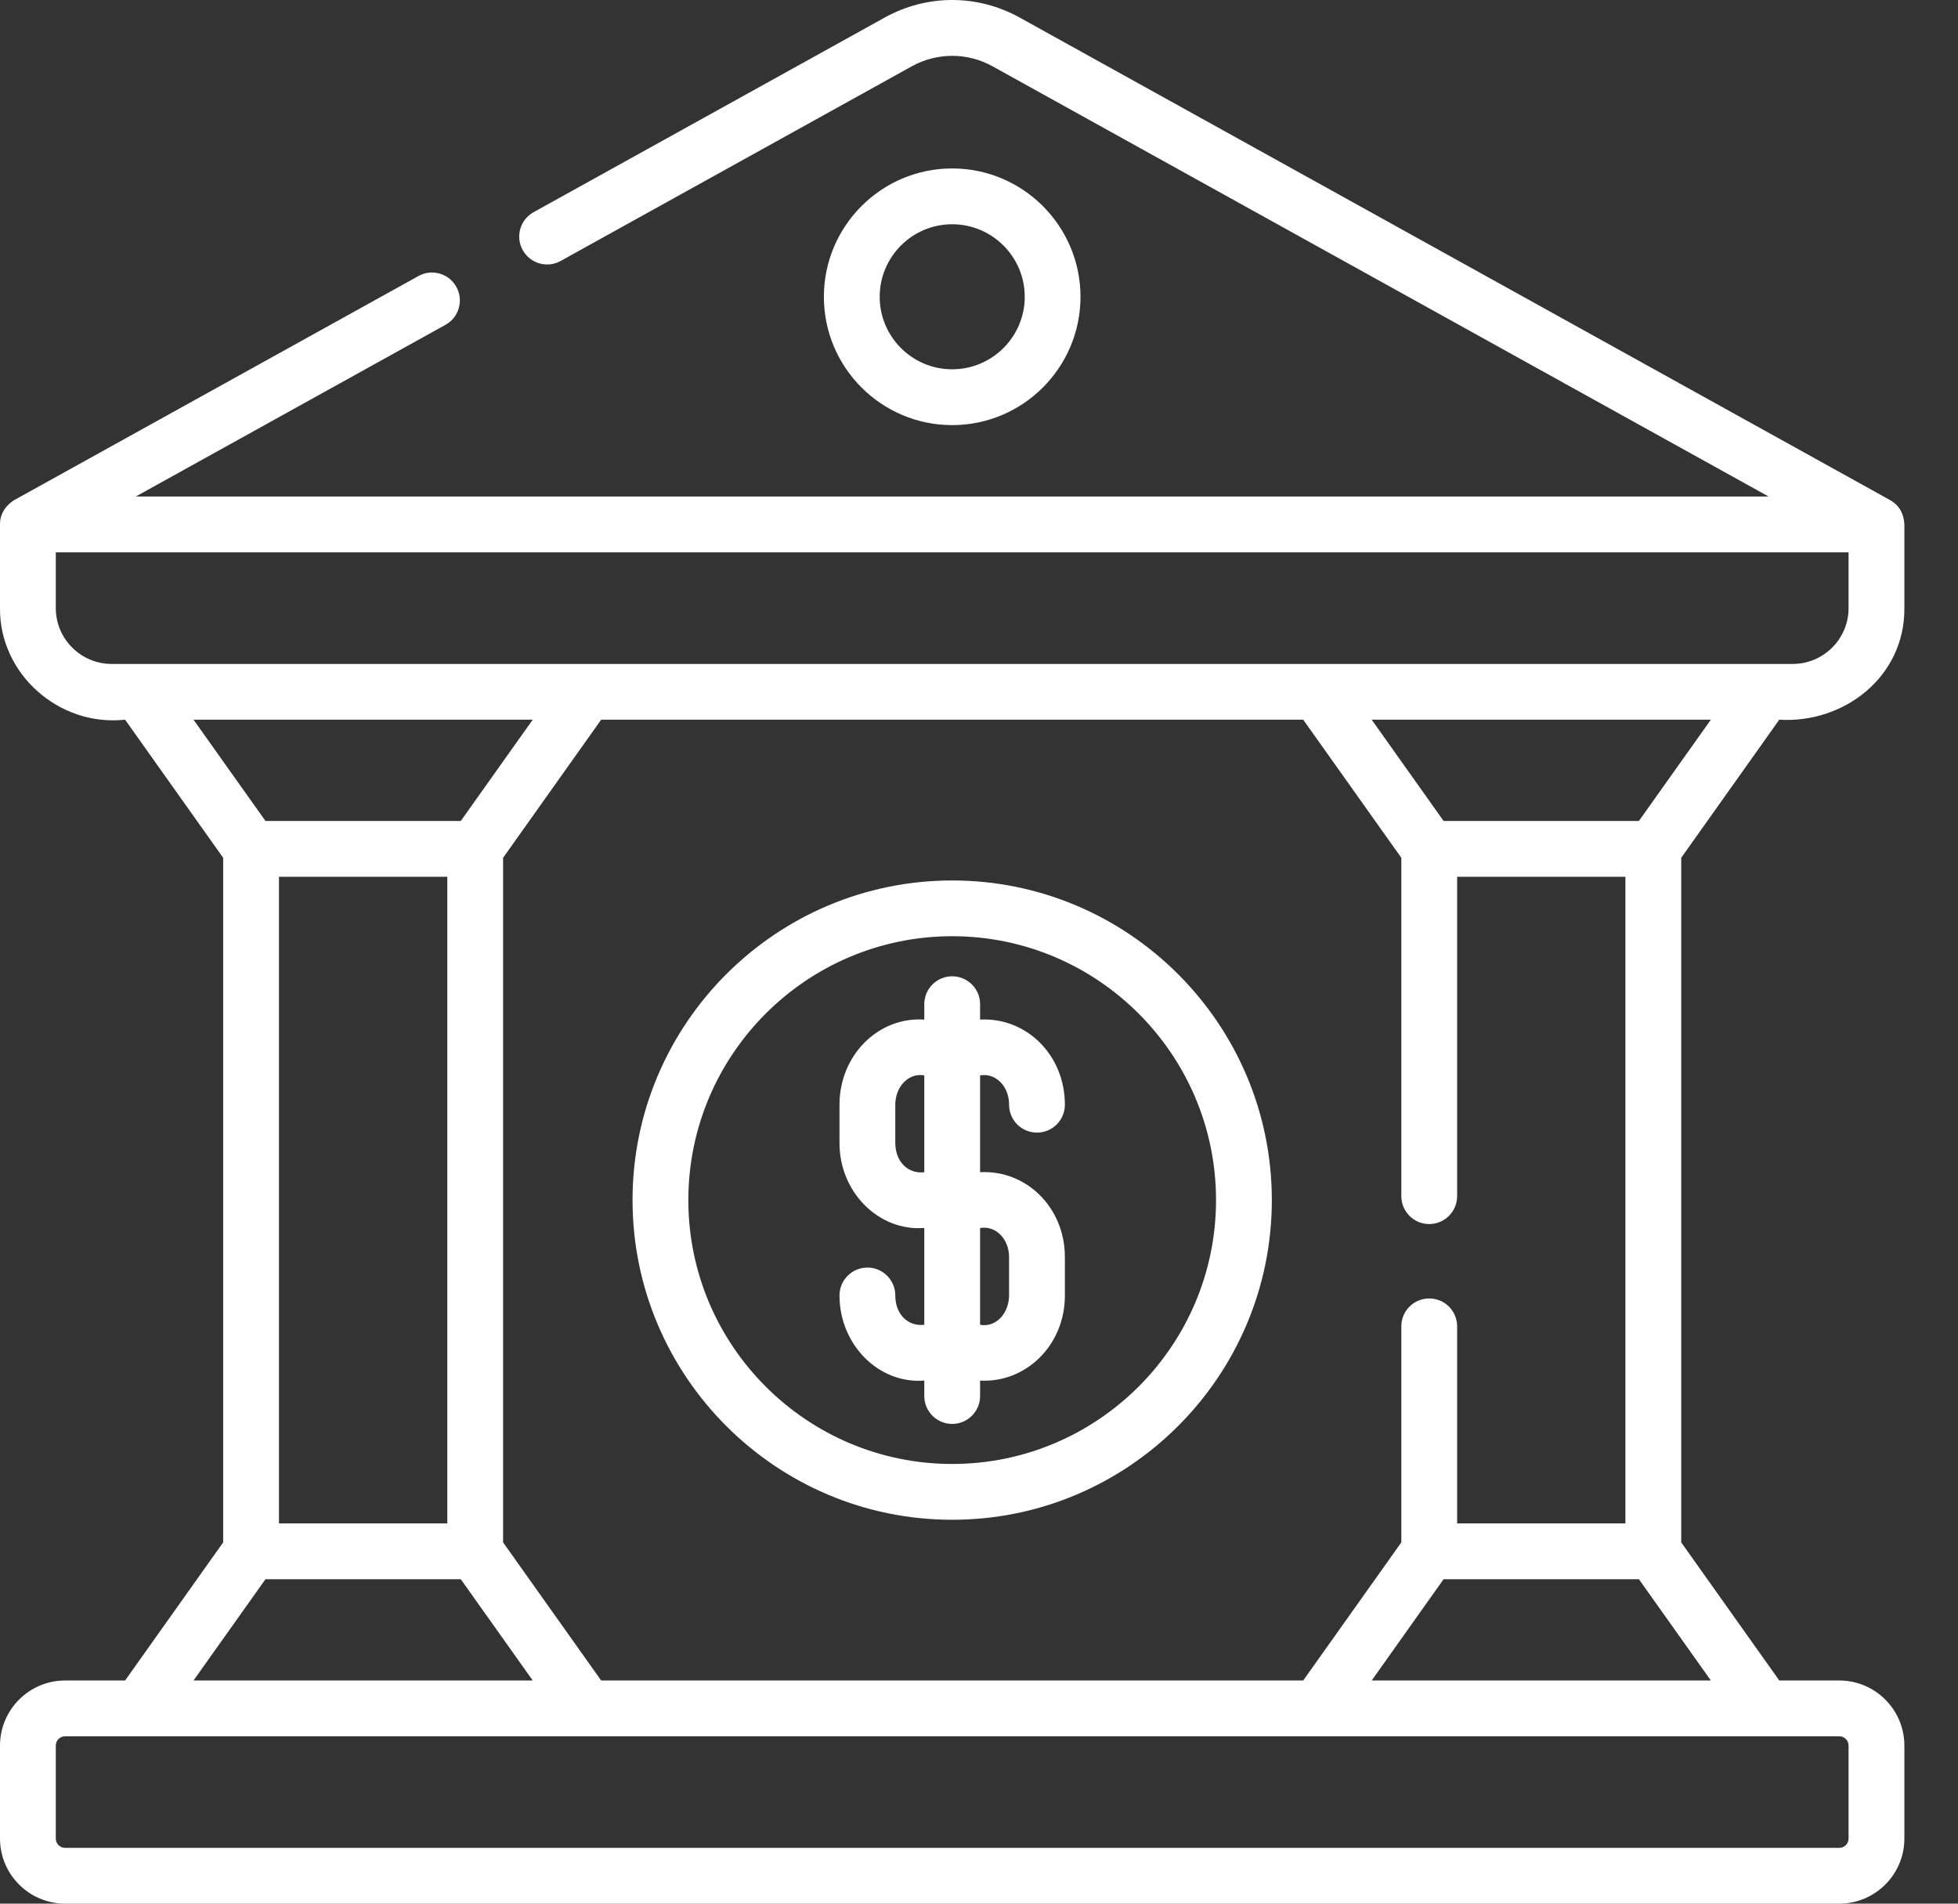 <svg width="36" height="35" viewBox="0 0 36 35" fill="none" xmlns="http://www.w3.org/2000/svg">
<rect x="0" y="0" width="36" height="35" fill="#333333" stroke="none"/>
<path d="M18.553 20.311C18.553 20.594 18.782 20.824 19.066 20.824C19.349 20.824 19.579 20.594 19.579 20.311C19.579 19.389 18.861 18.699 18.02 18.746V18.462C18.02 18.179 17.79 17.95 17.507 17.95C17.224 17.95 16.994 18.179 16.994 18.462V18.746C16.148 18.689 15.434 19.403 15.435 20.311V21.012C15.431 21.909 16.148 22.642 16.994 22.577V24.357C16.703 24.392 16.461 24.174 16.461 23.818C16.461 23.535 16.232 23.305 15.948 23.305C15.665 23.305 15.435 23.535 15.435 23.818C15.435 24.715 16.148 25.448 16.994 25.383V25.667C16.994 25.95 17.224 26.18 17.507 26.18C17.79 26.18 18.02 25.95 18.02 25.667V25.383C18.858 25.43 19.581 24.734 19.579 23.818V23.117C19.581 22.194 18.861 21.505 18.02 21.552V19.772C18.302 19.723 18.553 19.965 18.553 20.311ZM16.994 21.552C16.703 21.587 16.462 21.368 16.461 21.012V20.311C16.461 19.973 16.712 19.719 16.994 19.772V21.552ZM18.553 23.117V23.818C18.549 24.155 18.306 24.411 18.02 24.357V22.578C18.302 22.529 18.553 22.771 18.553 23.117ZM19.866 5.457C19.866 4.156 18.808 3.097 17.507 3.097C16.206 3.097 15.148 4.156 15.148 5.457C15.148 6.758 16.206 7.816 17.507 7.816C18.808 7.816 19.866 6.758 19.866 5.457ZM16.174 5.457C16.174 4.721 16.772 4.123 17.507 4.123C18.242 4.123 18.841 4.721 18.841 5.457C18.841 6.192 18.242 6.79 17.507 6.79C16.772 6.79 16.174 6.192 16.174 5.457ZM17.507 16.188C14.267 16.188 11.63 18.824 11.63 22.065C11.63 25.305 14.267 27.942 17.507 27.942C20.748 27.942 23.384 25.305 23.384 22.065C23.384 18.824 20.748 16.188 17.507 16.188ZM17.507 26.916C14.832 26.916 12.656 24.739 12.656 22.065C12.656 19.39 14.832 17.213 17.507 17.213C20.182 17.213 22.358 19.39 22.358 22.065C22.358 24.739 20.182 26.916 17.507 26.916ZM32.714 13.232C33.901 13.307 35.024 12.443 35.014 11.181V9.642C35.006 9.495 34.957 9.309 34.745 9.191L18.75 0.324C17.972 -0.108 17.042 -0.108 16.264 0.324L9.811 3.901C9.563 4.038 9.473 4.351 9.611 4.598C9.748 4.846 10.06 4.936 10.308 4.798L16.761 1.221C17.228 0.962 17.786 0.962 18.253 1.221L32.518 9.129H2.496L8.191 5.972C8.439 5.835 8.528 5.522 8.391 5.275C8.254 5.027 7.941 4.937 7.694 5.075L0.27 9.19C0.152 9.26 -0.002 9.407 8.15524e-05 9.642V11.181C-0.011 12.388 1.081 13.364 2.3 13.232L4.103 15.771V28.358L2.3 30.897H1.197C0.537 30.897 8.15524e-05 31.434 8.15524e-05 32.094V33.803C8.15524e-05 34.463 0.537 35 1.197 35H33.817C34.477 35 35.014 34.463 35.014 33.803V32.094C35.014 31.434 34.477 30.897 33.817 30.897H32.714L30.911 28.358V15.771L32.714 13.232ZM2.052 12.207C1.486 12.207 1.026 11.746 1.026 11.181V10.155H33.988V11.181C33.988 11.746 33.528 12.207 32.962 12.207H2.052ZM26.278 22.505C26.561 22.505 26.791 22.275 26.791 21.992V16.12H29.885V28.009H26.791V24.386C26.791 24.102 26.561 23.873 26.278 23.873C25.994 23.873 25.765 24.102 25.765 24.386V28.358L23.961 30.897H11.053L9.25 28.358V15.771L11.053 13.232H23.961L25.765 15.771V21.992C25.765 22.275 25.994 22.505 26.278 22.505ZM3.558 13.232H9.795L8.472 15.094H4.881L3.558 13.232ZM8.224 16.12V28.009H5.129V16.12H8.224ZM4.881 29.035H8.472L9.795 30.897H3.558L4.881 29.035ZM33.817 31.923C33.912 31.923 33.988 31.999 33.988 32.094V33.803C33.988 33.898 33.912 33.974 33.817 33.974H1.197C1.103 33.974 1.026 33.898 1.026 33.803V32.094C1.026 31.999 1.103 31.923 1.197 31.923H33.817ZM31.456 30.897H25.22L26.542 29.035H30.133L31.456 30.897ZM30.133 15.094H26.542L25.22 13.232H31.456L30.133 15.094Z" fill="white"/>
</svg>
